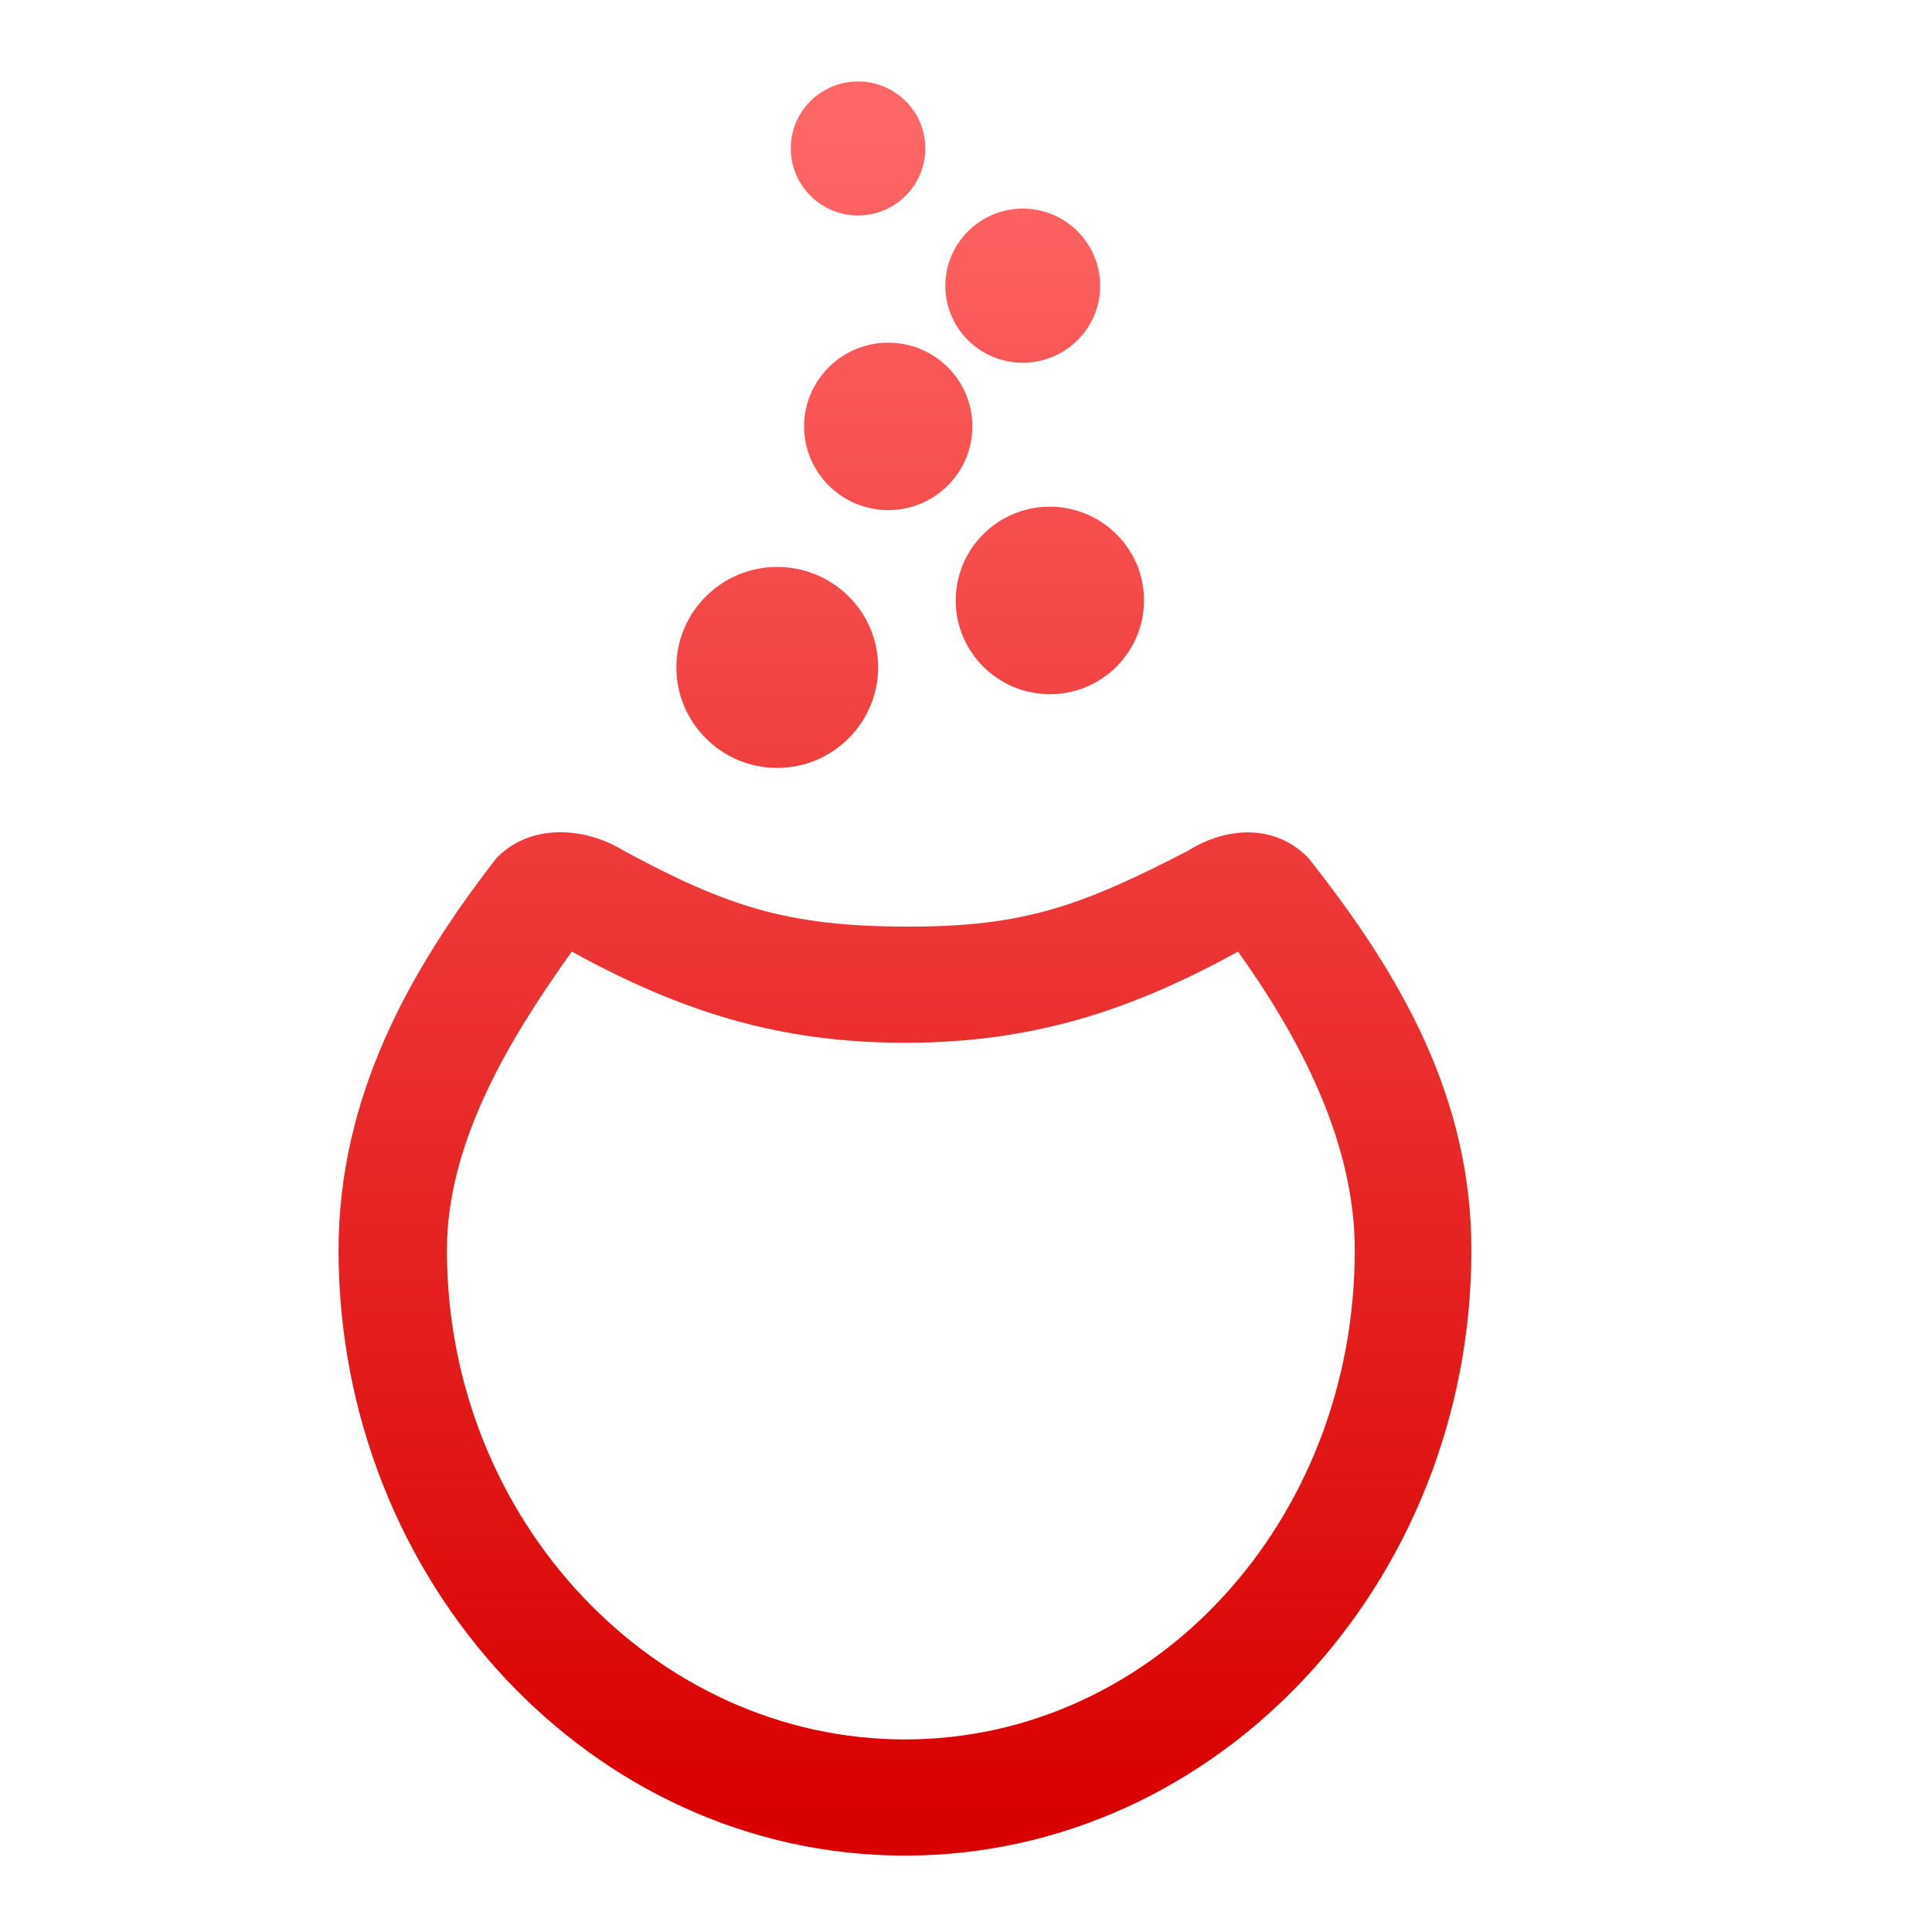 <svg xmlns="http://www.w3.org/2000/svg" xmlns:xlink="http://www.w3.org/1999/xlink" width="64" height="64" viewBox="0 0 64 64" version="1.1">
<defs> <linearGradient id="linear0" gradientUnits="userSpaceOnUse" x1="0" y1="0" x2="0" y2="1" gradientTransform="matrix(55.992,0,0,56,4.004,4)"> <stop offset="0" style="stop-color:#ff6666;stop-opacity:1;"/> <stop offset="1" style="stop-color:#d90000;stop-opacity:1;"/> </linearGradient> </defs>
<g id="surface1">
<path style=" stroke:none;fill-rule:nonzero;fill:url(#linear0);fill-opacity:1;" d="M 25.754 25.438 L 25.746 25.438 C 23.906 25.438 22.406 23.945 22.406 22.113 C 22.402 20.273 23.902 18.781 25.746 18.781 C 27.594 18.781 29.09 20.27 29.09 22.102 C 29.09 23.938 27.594 25.434 25.754 25.438 Z M 25.754 25.438 "/>
<path style=" stroke:none;fill-rule:nonzero;fill:url(#linear0);fill-opacity:1;" d="M 34.777 22.996 C 33.062 22.996 31.66 21.602 31.66 19.895 C 31.66 18.176 33.055 16.785 34.777 16.785 C 36.496 16.785 37.895 18.176 37.898 19.883 C 37.898 21.598 36.504 22.996 34.781 22.996 Z M 34.777 22.996 "/>
<path style=" stroke:none;fill-rule:nonzero;fill:url(#linear0);fill-opacity:1;" d="M 32.211 14.129 C 32.211 15.652 30.965 16.898 29.426 16.898 C 27.887 16.898 26.637 15.652 26.637 14.129 C 26.637 12.594 27.887 11.352 29.426 11.352 C 30.965 11.352 32.211 12.594 32.211 14.129 Z M 32.211 14.129 "/>
<path style=" stroke:none;fill-rule:nonzero;fill:url(#linear0);fill-opacity:1;" d="M 36.445 9.469 C 36.445 10.875 35.297 12.016 33.883 12.016 C 32.465 12.016 31.316 10.875 31.316 9.469 C 31.316 8.059 32.465 6.91 33.883 6.91 C 35.297 6.91 36.445 8.059 36.445 9.469 Z M 36.445 9.469 "/>
<path style=" stroke:none;fill-rule:nonzero;fill:url(#linear0);fill-opacity:1;" d="M 30.652 4.914 C 30.652 6.141 29.652 7.137 28.422 7.137 C 27.195 7.137 26.195 6.141 26.195 4.914 C 26.195 3.691 27.195 2.699 28.422 2.699 C 29.652 2.699 30.652 3.691 30.652 4.914 Z M 30.652 4.914 "/>
<path style=" stroke:none;fill-rule:nonzero;fill:url(#linear0);fill-opacity:1;" d="M 16.438 28.434 C 13.555 32.156 11.215 36.34 11.215 41.414 C 11.215 52.402 19.59 61.469 29.977 61.469 C 40.363 61.469 48.742 52.402 48.742 41.414 C 48.742 36.34 46.395 32.285 43.352 28.434 C 42.211 27.242 40.559 27.418 39.359 28.18 C 35.844 29.992 33.945 30.715 29.977 30.695 C 26.137 30.68 24.117 30.059 20.605 28.148 C 19.402 27.418 17.582 27.242 16.438 28.434 Z M 18.941 31.523 C 22.582 33.523 25.832 34.543 29.977 34.543 C 34.129 34.543 37.371 33.523 41.012 31.523 C 43 34.312 44.879 37.773 44.879 41.414 C 44.879 50.422 38.207 57.621 29.977 57.621 C 21.75 57.621 14.805 50.422 14.805 41.414 C 14.805 37.777 16.949 34.316 18.941 31.523 Z M 18.941 31.523 "/>
</g>
</svg>

